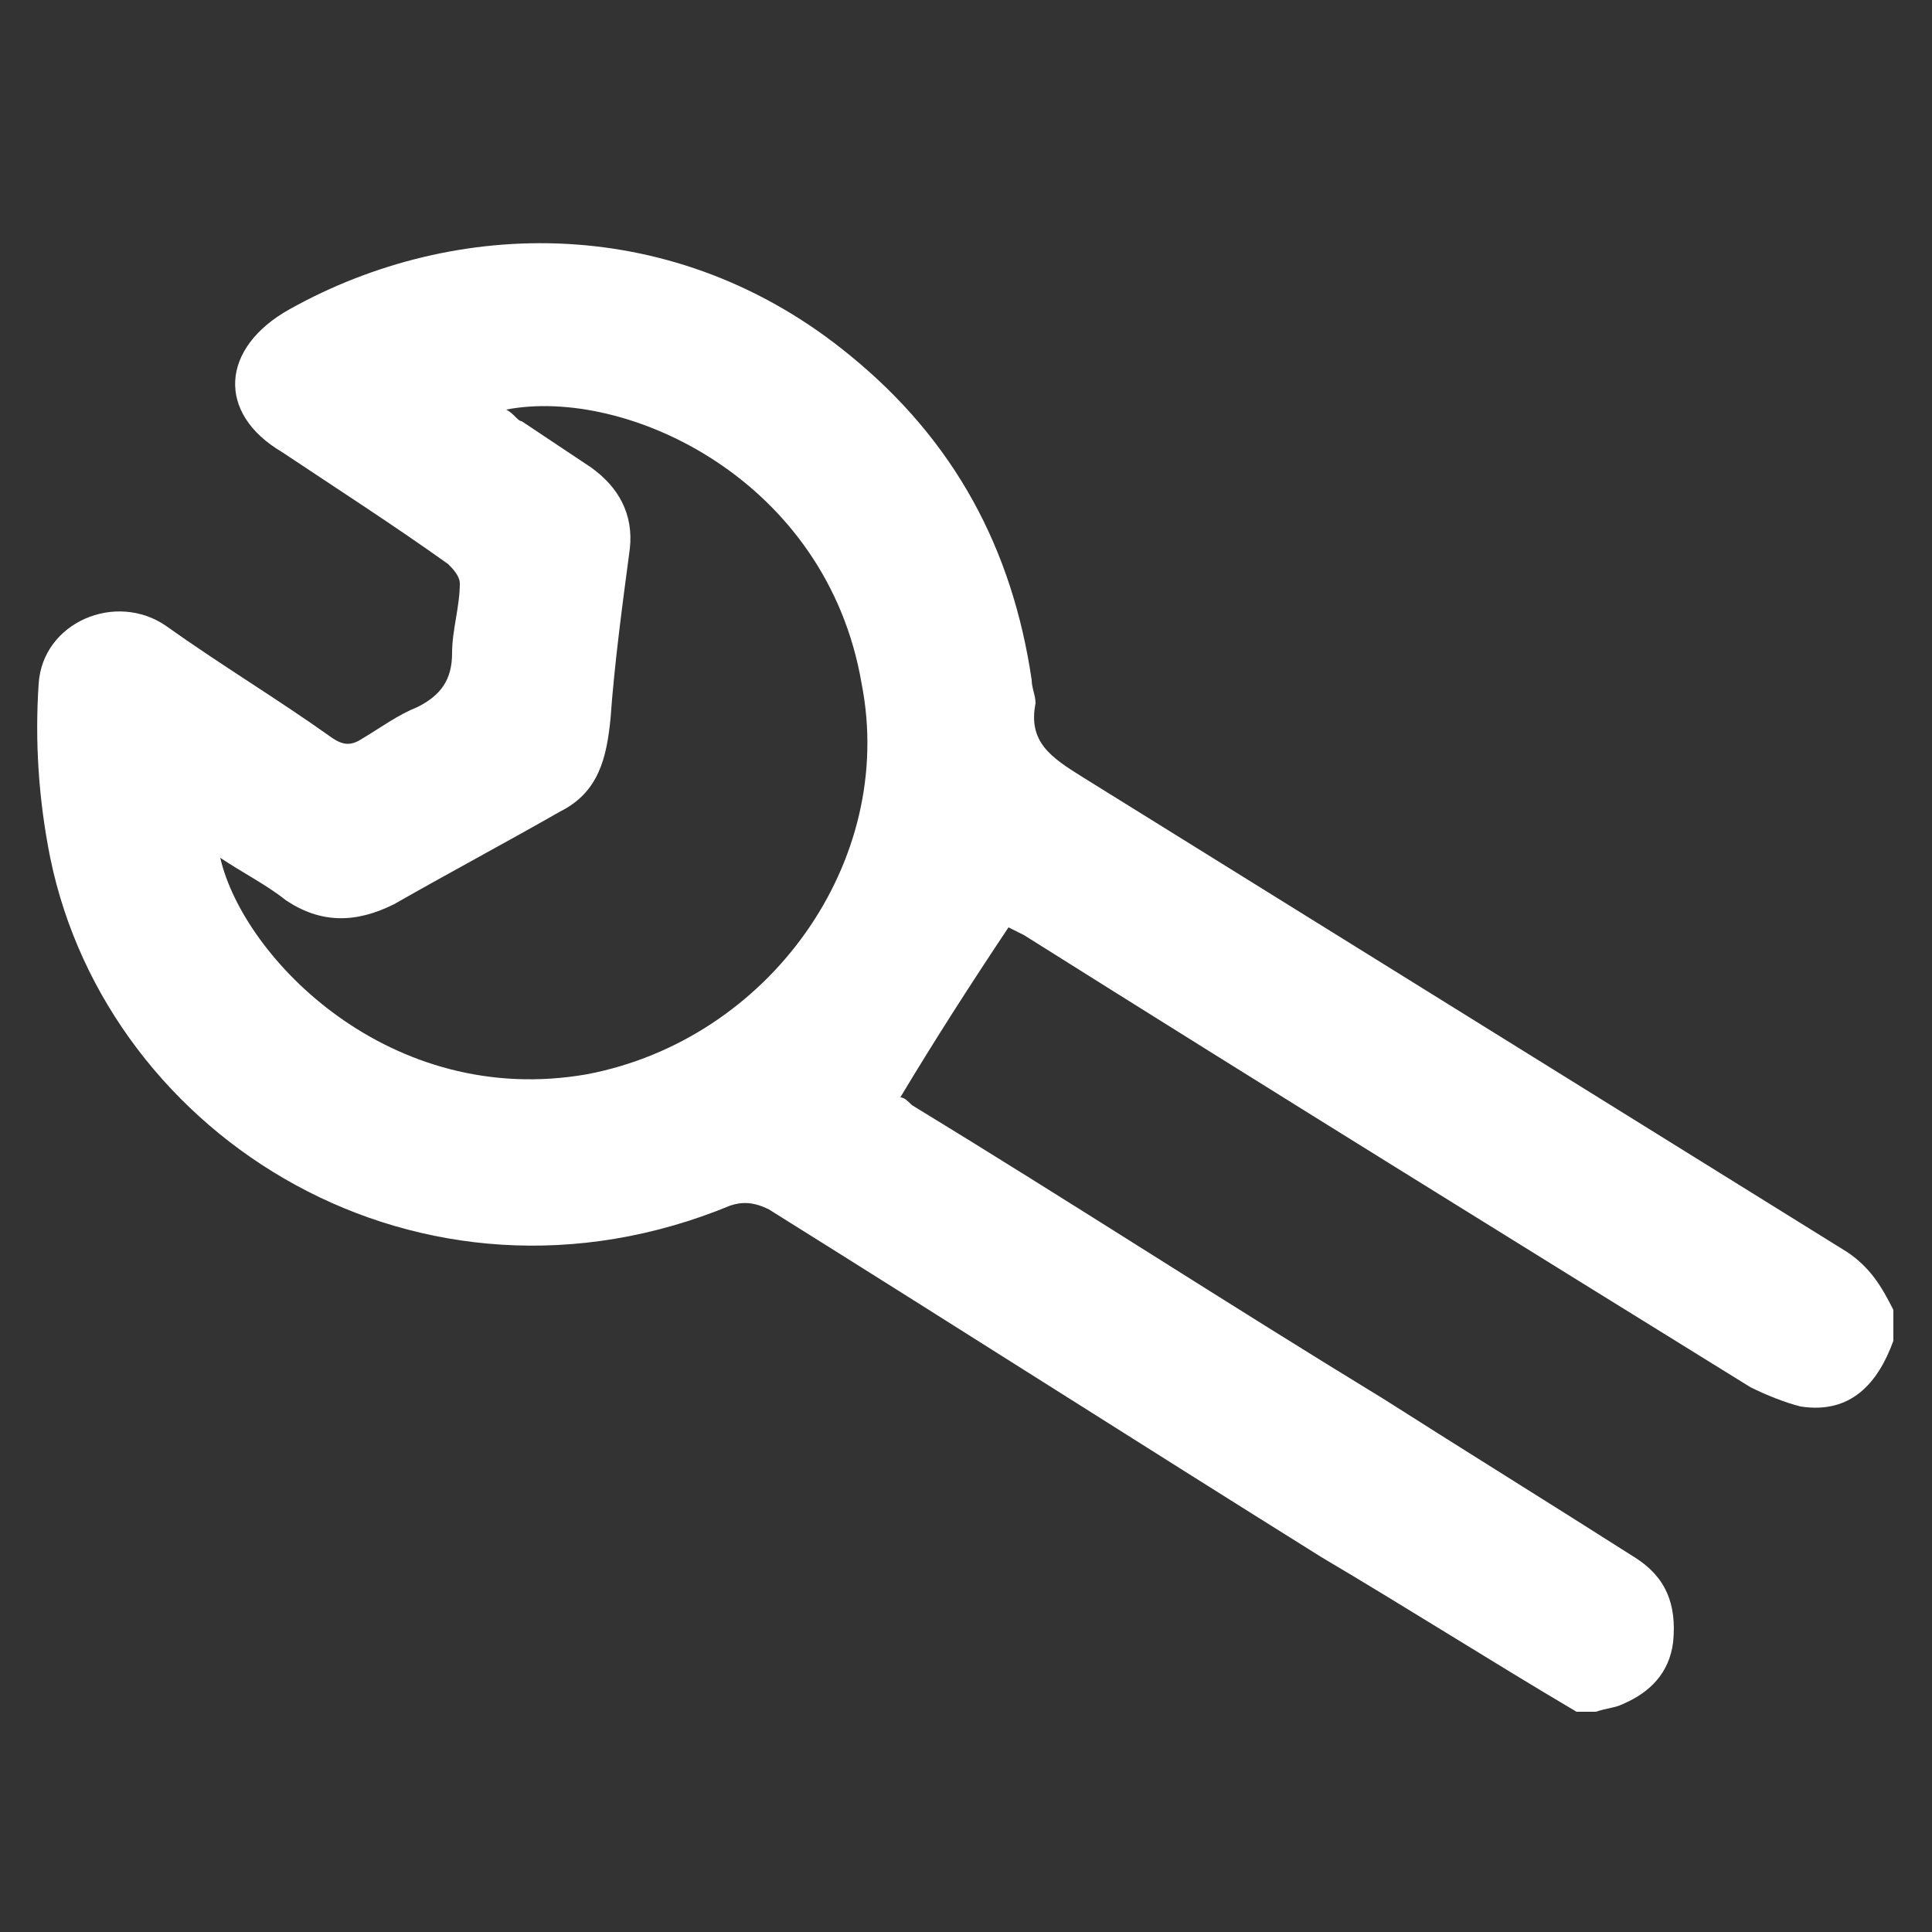 <?xml version="1.0" encoding="utf-8"?>
<!-- Generator: Adobe Illustrator 19.1.0, SVG Export Plug-In . SVG Version: 6.00 Build 0)  -->
<svg version="1.1" id="Vrstva_1" xmlns="http://www.w3.org/2000/svg" xmlns:xlink="http://www.w3.org/1999/xlink" x="0px" y="0px"
	 viewBox="0 0 50 50" style="enable-background:new 0 0 50 50;" xml:space="preserve">
<rect x="0" y="0" width="50" height="50" fill="#333333" stroke="none"/>
<style type="text/css">
	.st0{fill:#FFFFFF;}
</style>
<g>
	<path class="st0" d="M40.8,44.3c-2.2-1.3-4.4-2.7-6.6-4c-4.8-3-9.5-6-14.3-9c-0.4-0.2-0.7-0.2-1-0.1c-8,3.3-16.1-1.7-17.6-9
		c-0.3-1.5-0.4-3-0.3-4.5c0.1-1.6,2-2.4,3.3-1.5c1.4,1,2.9,1.9,4.3,2.9c0.3,0.2,0.5,0.2,0.8,0c0.5-0.3,0.9-0.6,1.4-0.8
		c0.6-0.3,0.9-0.7,0.9-1.4c0-0.6,0.2-1.2,0.2-1.8c0-0.2-0.2-0.4-0.3-0.5c-1.4-1-2.8-1.9-4.3-2.9C5.6,10.7,5.7,9,7.5,8
		c4.3-2.4,10-2.5,14.5,1.2c2.7,2.2,4.2,5,4.7,8.4c0,0.2,0.1,0.4,0.1,0.6c-0.2,1,0.4,1.4,1.2,1.9c6.6,4.1,13.2,8.2,19.8,12.3
		c0.6,0.4,0.9,0.9,1.2,1.5c0,0.3,0,0.5,0,0.8c-0.4,1.1-1.1,1.9-2.4,1.7c-0.4-0.1-0.9-0.3-1.3-0.5C39,32,32.7,28.1,26.5,24.2
		c-0.2-0.1-0.4-0.2-0.4-0.2c-1,1.5-1.9,2.9-2.8,4.4c0.1,0,0.2,0.1,0.3,0.2c4.1,2.5,8.1,5.1,12.2,7.6c2.2,1.4,4.3,2.7,6.5,4.1
		c0.8,0.5,1.1,1.2,1,2.2c-0.1,0.8-0.6,1.3-1.3,1.6c-0.2,0.1-0.4,0.1-0.7,0.2C41.2,44.3,41,44.3,40.8,44.3z M13.1,10.6
		c0.2,0.1,0.3,0.3,0.4,0.3c0.6,0.4,1.2,0.8,1.8,1.2c0.7,0.5,1.1,1.2,1,2.1c-0.2,1.5-0.4,3-0.5,4.4c-0.1,1-0.3,1.9-1.3,2.4
		c-1.4,0.8-2.9,1.6-4.3,2.4c-1,0.5-1.9,0.5-2.8-0.1c-0.5-0.4-1.1-0.7-1.7-1.1c0.6,2.6,4.4,6.5,9.5,5.6c4.7-0.9,8-5.5,7.1-10.1
		C21.4,12.4,16.2,10,13.1,10.6z"/>
</g>
</svg>
